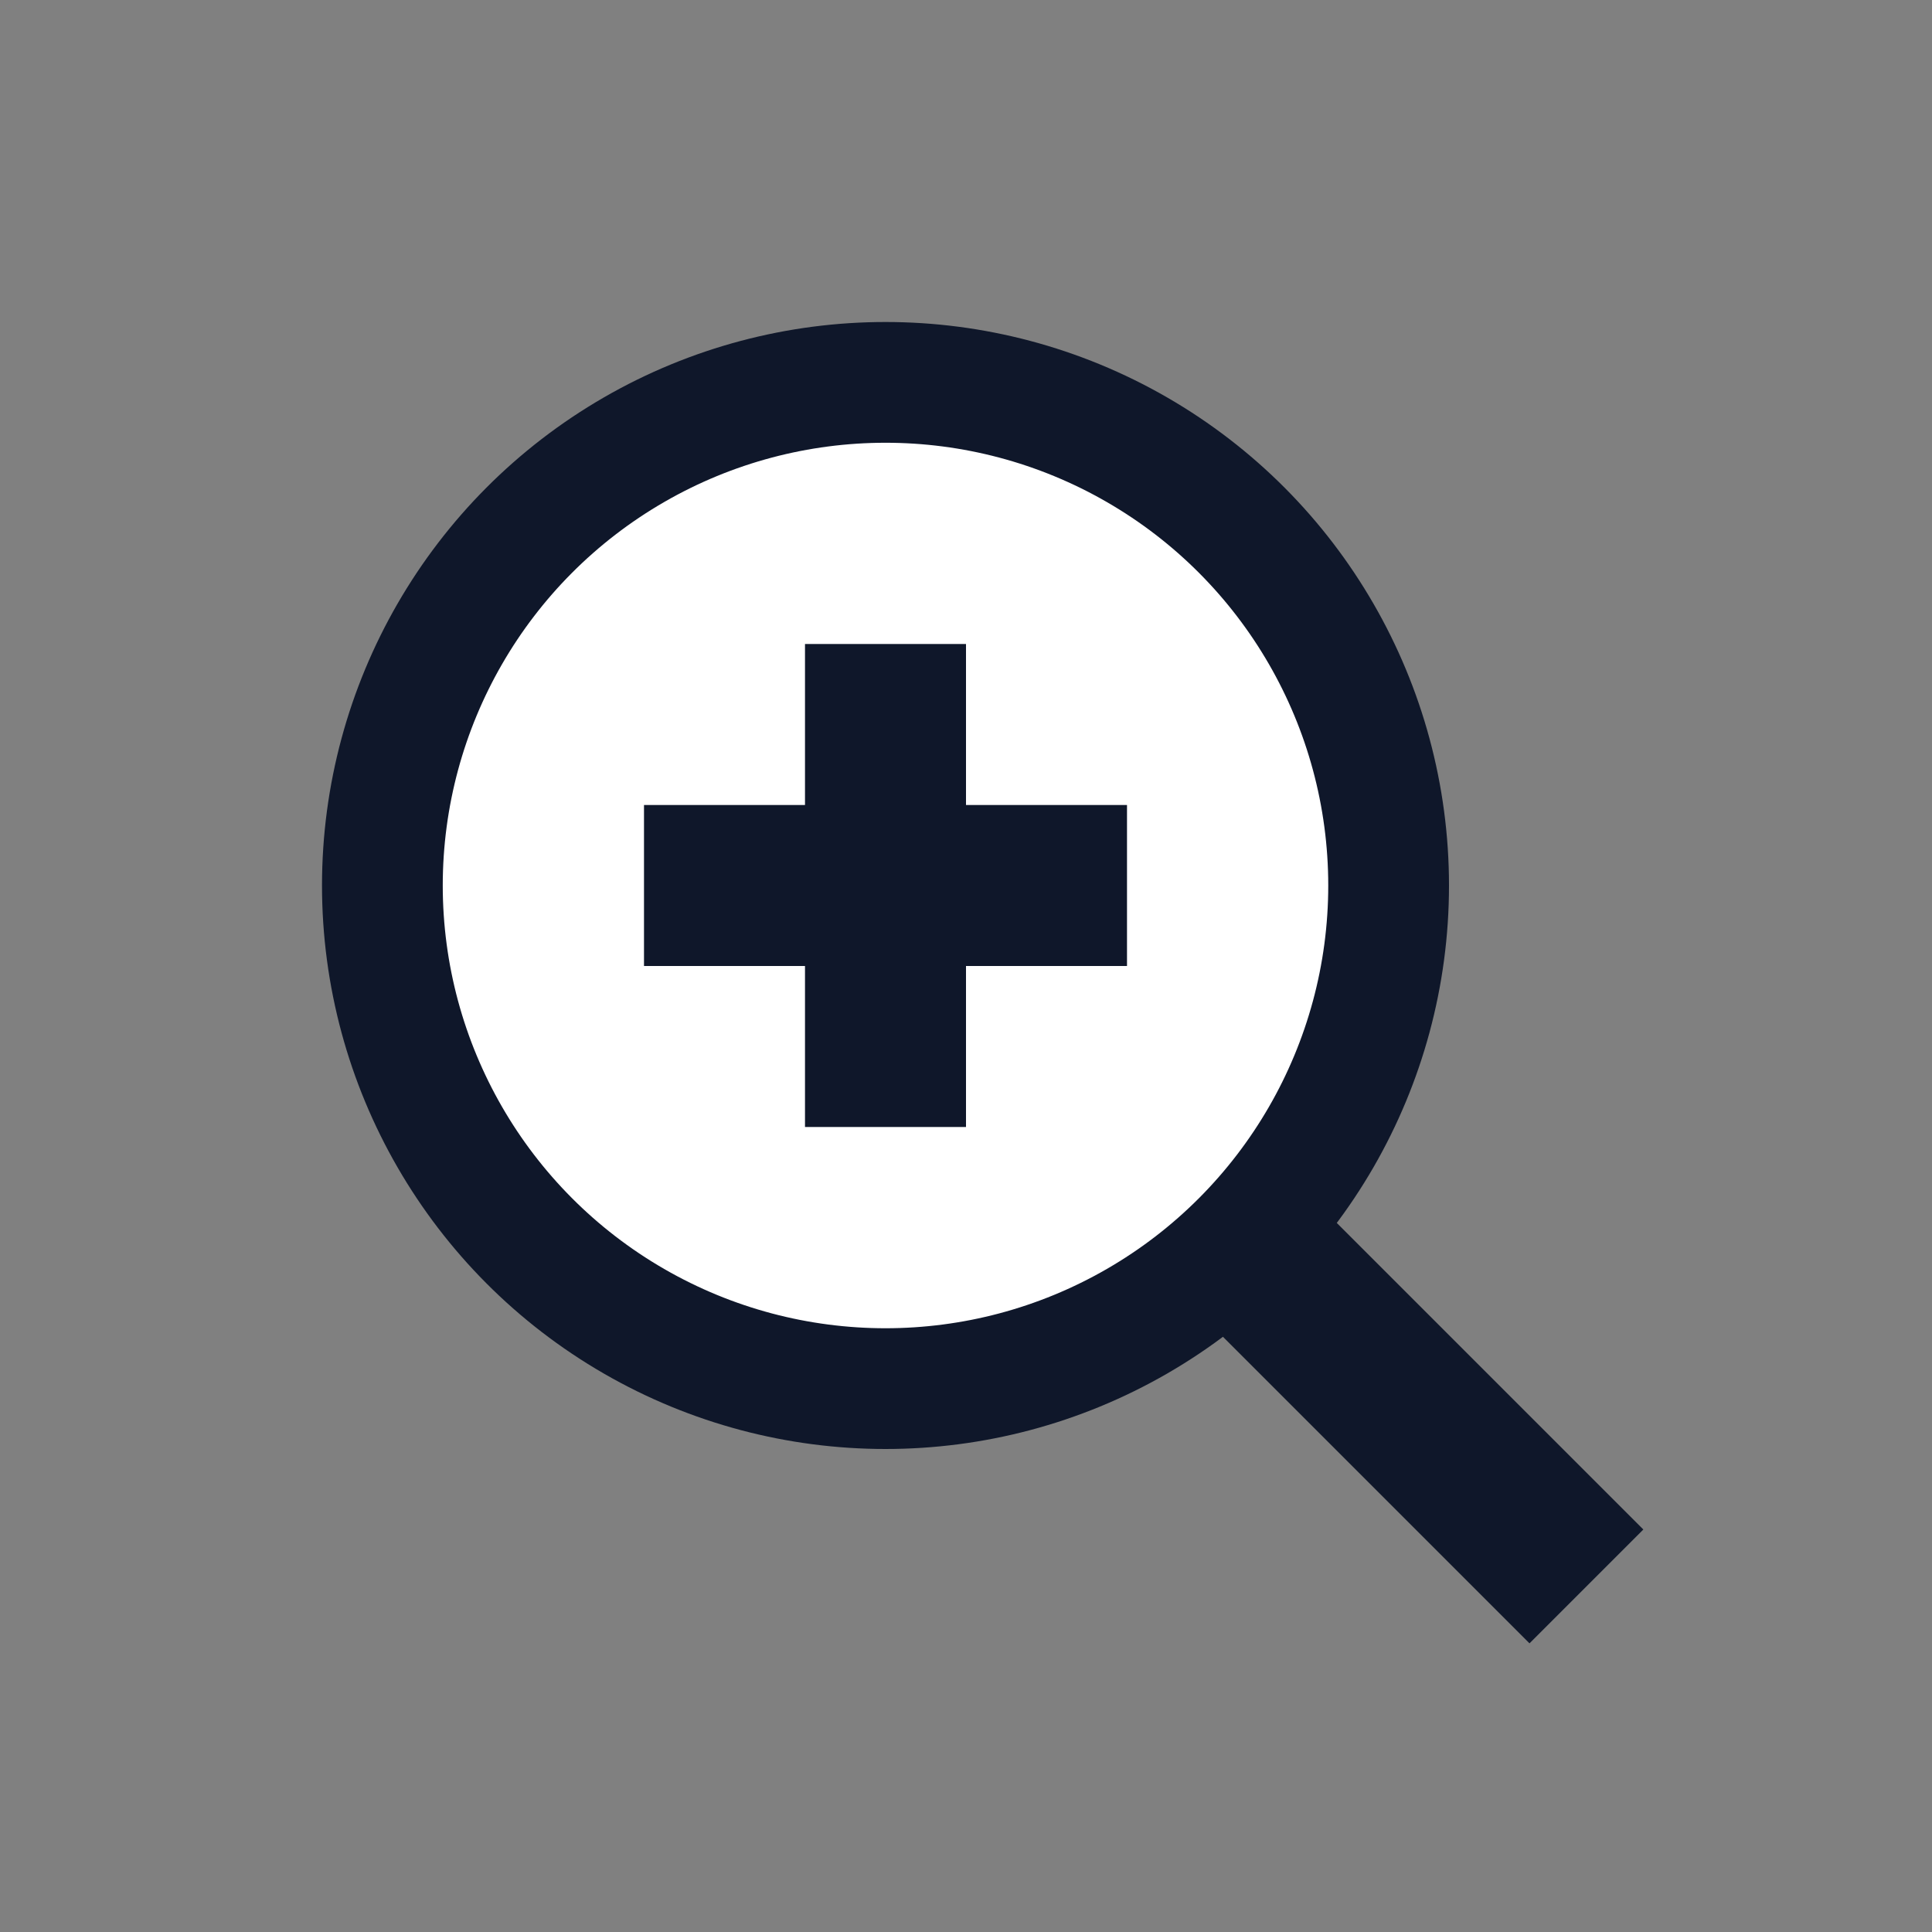 <svg width="24" height="24" viewBox="0 0 24 24" fill="none" xmlns="http://www.w3.org/2000/svg">
<rect x="0" y="0" width="24" height="24" fill="#808080" stroke="none"/>
<path d="M15.5 15.5L19 19" stroke="#0F172A" stroke-width="2" stroke-linecap="square" stroke-linejoin="round"/>
<circle cx="11" cy="11" r="6.25" fill="white" stroke="#0F172A" stroke-width="1.5"/>
<path d="M11 9V13" stroke="#0F172A" stroke-width="2" stroke-linecap="square" stroke-linejoin="round"/>
<path d="M13 11L9 11" stroke="#0F172A" stroke-width="2" stroke-linecap="square" stroke-linejoin="round"/>
</svg>

